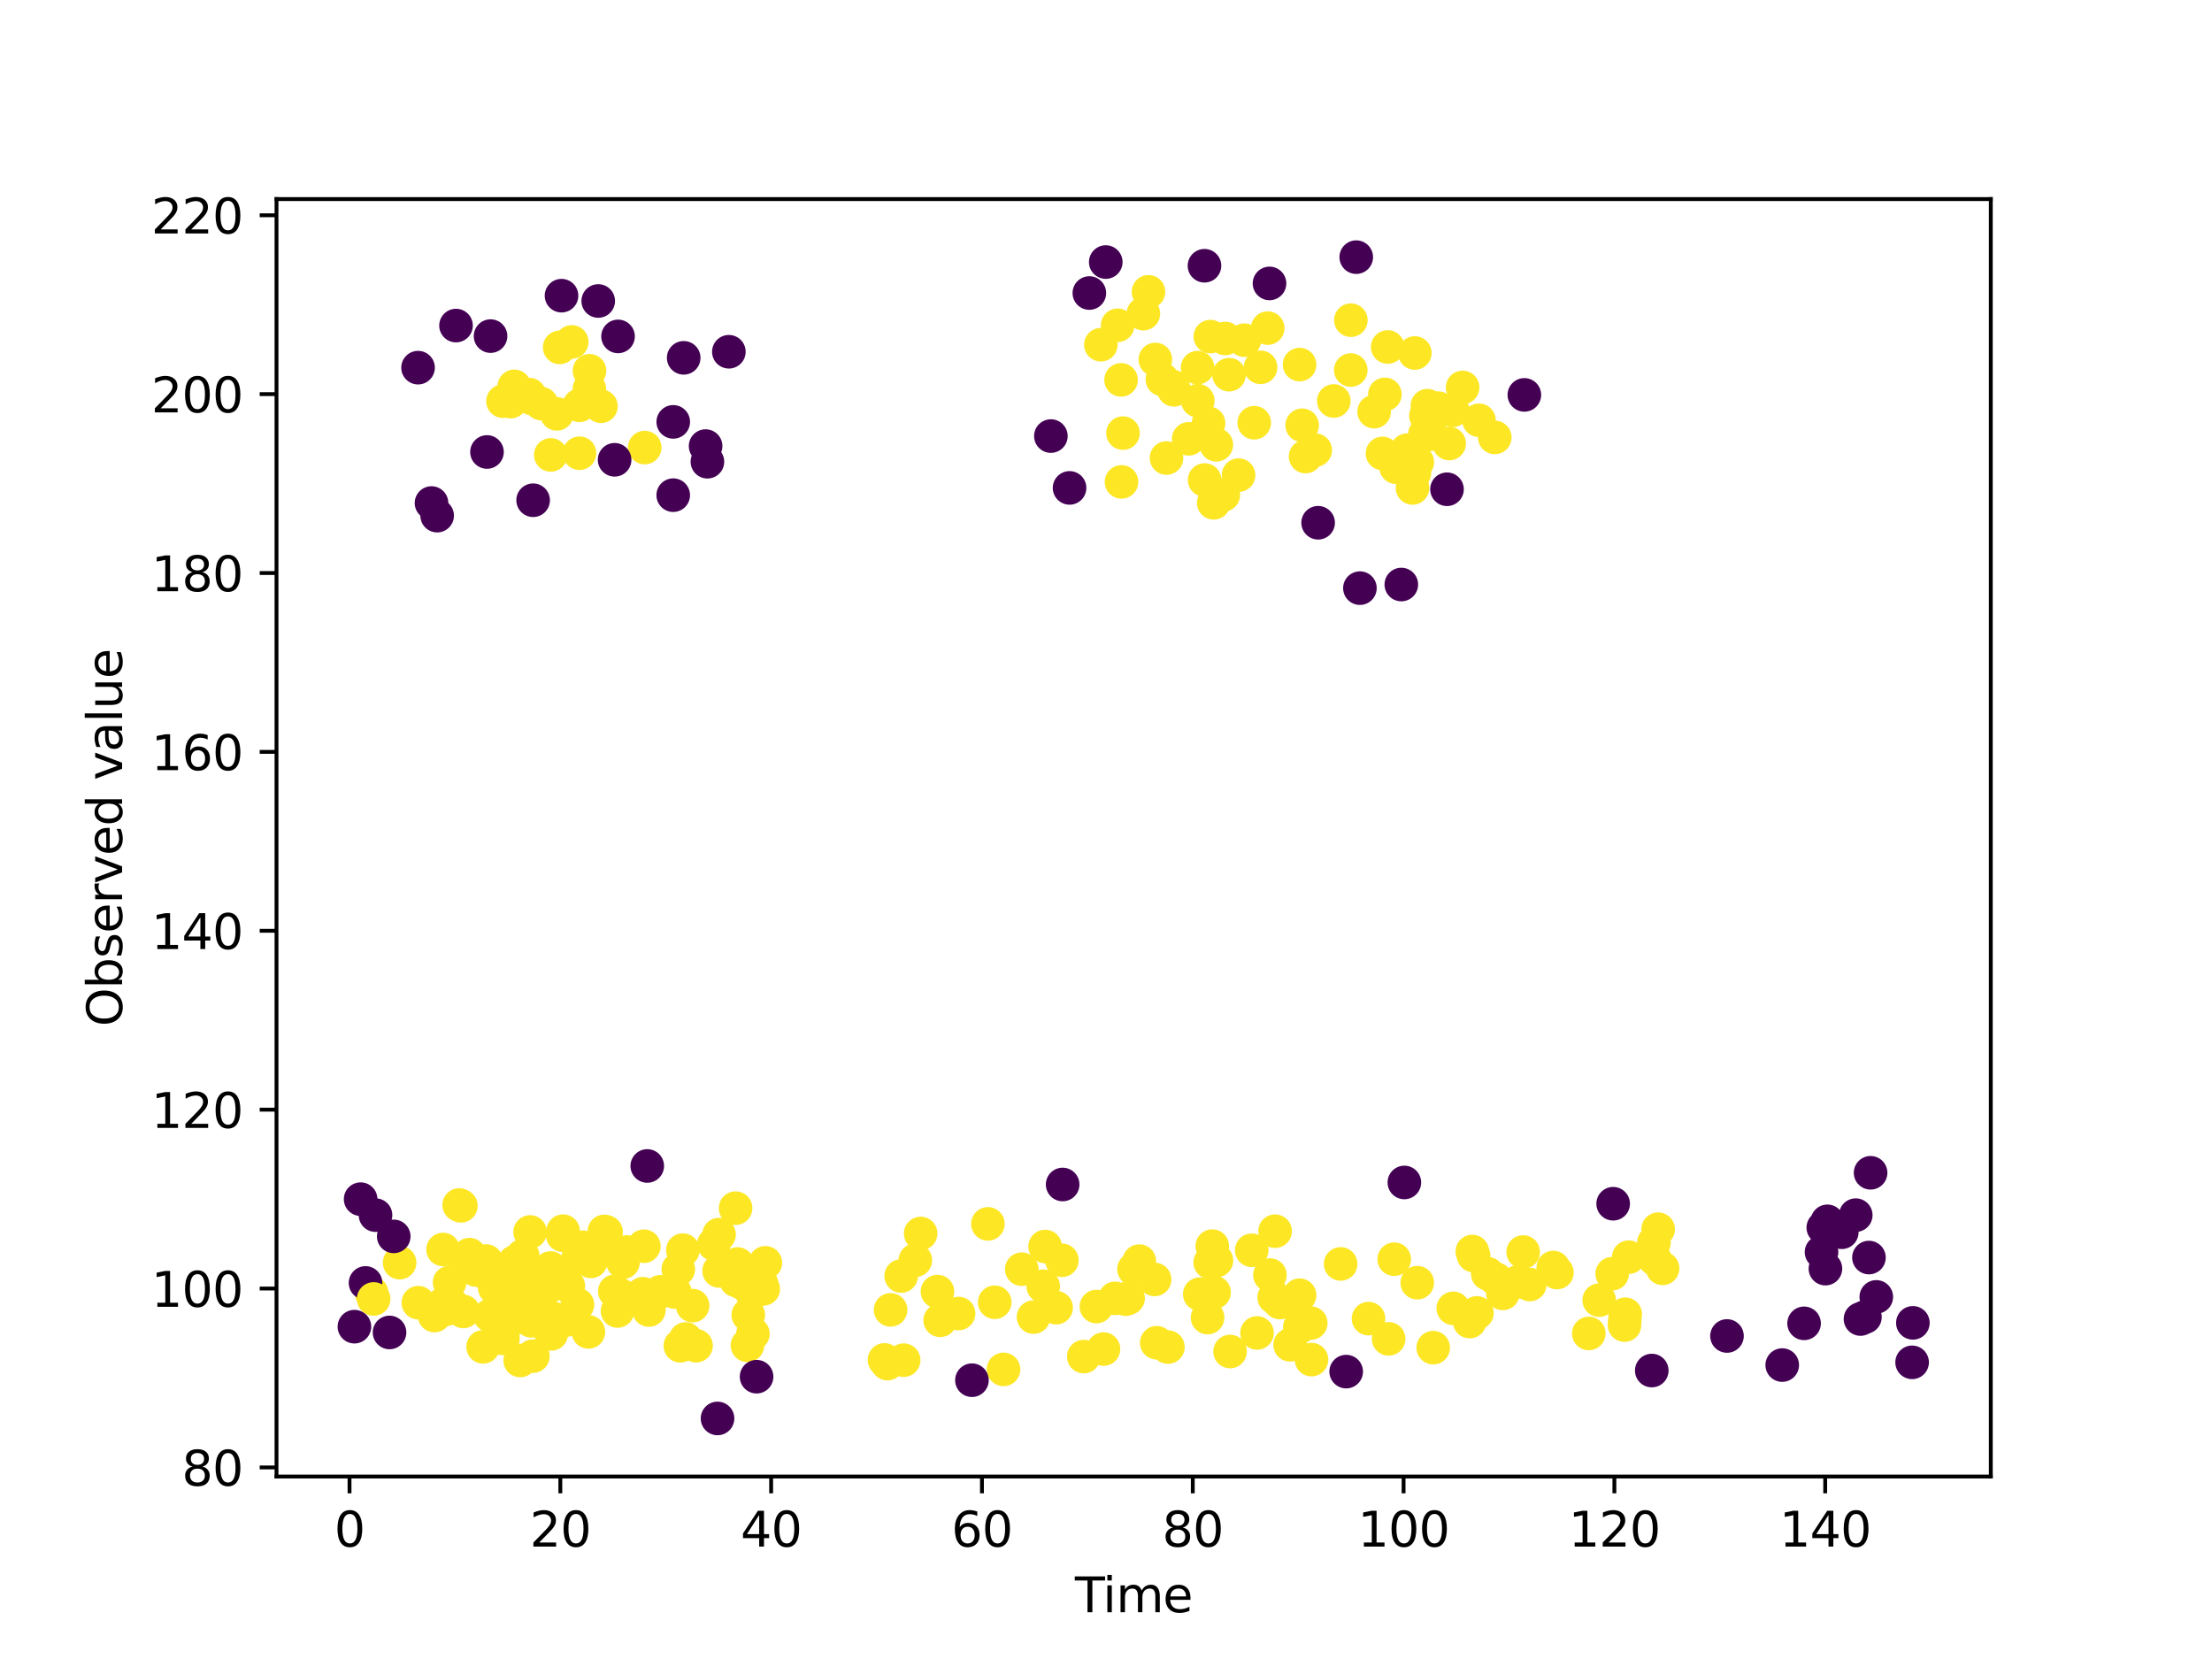 <?xml version="1.0" encoding="utf-8" standalone="no"?>
<!DOCTYPE svg PUBLIC "-//W3C//DTD SVG 1.1//EN"
  "http://www.w3.org/Graphics/SVG/1.1/DTD/svg11.dtd">
<svg xmlns:xlink="http://www.w3.org/1999/xlink" width="460.8pt" height="345.6pt" viewBox="0 0 460.8 345.6" xmlns="http://www.w3.org/2000/svg" version="1.1">
 <defs>
  <style type="text/css">*{stroke-linejoin: round; stroke-linecap: butt}</style>
 </defs>
 <g id="figure_1">
  <g id="patch_1">
   <path d="M 0 345.6 
L 460.8 345.6 
L 460.8 0 
L 0 0 
z
" style="fill: #ffffff"/>
  </g>
  <g id="axes_1">
   <g id="patch_2">
    <path d="M 57.6 307.584 
L 414.72 307.584 
L 414.72 41.472 
L 57.6 41.472 
z
" style="fill: #ffffff"/>
   </g>
   <g id="PathCollection_1">
    <defs>
     <path id="C0_0_6a904de298" d="M 0 3 
C 0.796 3 1.559 2.684 2.121 2.121 
C 2.684 1.559 3 0.796 3 -0 
C 3 -0.796 2.684 -1.559 2.121 -2.121 
C 1.559 -2.684 0.796 -3 0 -3 
C -0.796 -3 -1.559 -2.684 -2.121 -2.121 
C -2.684 -1.559 -3 -0.796 -3 0 
C -3 0.796 -2.684 1.559 -2.121 2.121 
C -1.559 2.684 -0.796 3 0 3 
z
"/>
    </defs>
    <g clip-path="url(#pd85a879e8d)">
     <use xlink:href="#C0_0_6a904de298" x="294.736" y="73.536" style="fill: #fde725; stroke: #fde725"/>
    </g>
    <g clip-path="url(#pd85a879e8d)">
     <use xlink:href="#C0_0_6a904de298" x="226.932" y="61.044" style="fill: #440154; stroke: #440154"/>
    </g>
    <g clip-path="url(#pd85a879e8d)">
     <use xlink:href="#C0_0_6a904de298" x="287.997" y="94.461" style="fill: #fde725; stroke: #fde725"/>
    </g>
    <g clip-path="url(#pd85a879e8d)">
     <use xlink:href="#C0_0_6a904de298" x="110.847" y="83.039" style="fill: #fde725; stroke: #fde725"/>
    </g>
    <g clip-path="url(#pd85a879e8d)">
     <use xlink:href="#C0_0_6a904de298" x="289.081" y="72.284" style="fill: #fde725; stroke: #fde725"/>
    </g>
    <g clip-path="url(#pd85a879e8d)">
     <use xlink:href="#C0_0_6a904de298" x="264.463" y="59.043" style="fill: #440154; stroke: #440154"/>
    </g>
    <g clip-path="url(#pd85a879e8d)">
     <use xlink:href="#C0_0_6a904de298" x="282.531" y="53.568" style="fill: #440154; stroke: #440154"/>
    </g>
    <g clip-path="url(#pd85a879e8d)">
     <use xlink:href="#C0_0_6a904de298" x="297.046" y="86.613" style="fill: #fde725; stroke: #fde725"/>
    </g>
    <g clip-path="url(#pd85a879e8d)">
     <use xlink:href="#C0_0_6a904de298" x="296.828" y="90.459" style="fill: #fde725; stroke: #fde725"/>
    </g>
    <g clip-path="url(#pd85a879e8d)">
     <use xlink:href="#C0_0_6a904de298" x="230.351" y="54.593" style="fill: #440154; stroke: #440154"/>
    </g>
    <g clip-path="url(#pd85a879e8d)">
     <use xlink:href="#C0_0_6a904de298" x="107.141" y="80.479" style="fill: #fde725; stroke: #fde725"/>
    </g>
    <g clip-path="url(#pd85a879e8d)">
     <use xlink:href="#C0_0_6a904de298" x="293.123" y="93.783" style="fill: #fde725; stroke: #fde725"/>
    </g>
    <g clip-path="url(#pd85a879e8d)">
     <use xlink:href="#C0_0_6a904de298" x="114.73" y="94.768" style="fill: #fde725; stroke: #fde725"/>
    </g>
    <g clip-path="url(#pd85a879e8d)">
     <use xlink:href="#C0_0_6a904de298" x="242.141" y="79.051" style="fill: #fde725; stroke: #fde725"/>
    </g>
    <g clip-path="url(#pd85a879e8d)">
     <use xlink:href="#C0_0_6a904de298" x="251.761" y="88.181" style="fill: #fde725; stroke: #fde725"/>
    </g>
    <g clip-path="url(#pd85a879e8d)">
     <use xlink:href="#C0_0_6a904de298" x="122.774" y="81.049" style="fill: #fde725; stroke: #fde725"/>
    </g>
    <g clip-path="url(#pd85a879e8d)">
     <use xlink:href="#C0_0_6a904de298" x="243.001" y="95.413" style="fill: #fde725; stroke: #fde725"/>
    </g>
    <g clip-path="url(#pd85a879e8d)">
     <use xlink:href="#C0_0_6a904de298" x="249.477" y="76.58" style="fill: #fde725; stroke: #fde725"/>
    </g>
    <g clip-path="url(#pd85a879e8d)">
     <use xlink:href="#C0_0_6a904de298" x="247.629" y="91.416" style="fill: #fde725; stroke: #fde725"/>
    </g>
    <g clip-path="url(#pd85a879e8d)">
     <use xlink:href="#C0_0_6a904de298" x="274.587" y="108.898" style="fill: #440154; stroke: #440154"/>
    </g>
    <g clip-path="url(#pd85a879e8d)">
     <use xlink:href="#C0_0_6a904de298" x="258.014" y="98.978" style="fill: #fde725; stroke: #fde725"/>
    </g>
    <g clip-path="url(#pd85a879e8d)">
     <use xlink:href="#C0_0_6a904de298" x="124.623" y="62.702" style="fill: #440154; stroke: #440154"/>
    </g>
    <g clip-path="url(#pd85a879e8d)">
     <use xlink:href="#C0_0_6a904de298" x="238.187" y="65.342" style="fill: #fde725; stroke: #fde725"/>
    </g>
    <g clip-path="url(#pd85a879e8d)">
     <use xlink:href="#C0_0_6a904de298" x="229.329" y="71.81" style="fill: #fde725; stroke: #fde725"/>
    </g>
    <g clip-path="url(#pd85a879e8d)">
     <use xlink:href="#C0_0_6a904de298" x="142.427" y="74.543" style="fill: #440154; stroke: #440154"/>
    </g>
    <g clip-path="url(#pd85a879e8d)">
     <use xlink:href="#C0_0_6a904de298" x="122.803" y="77.236" style="fill: #fde725; stroke: #fde725"/>
    </g>
    <g clip-path="url(#pd85a879e8d)">
     <use xlink:href="#C0_0_6a904de298" x="111.06" y="104.21" style="fill: #440154; stroke: #440154"/>
    </g>
    <g clip-path="url(#pd85a879e8d)">
     <use xlink:href="#C0_0_6a904de298" x="233.633" y="100.39" style="fill: #fde725; stroke: #fde725"/>
    </g>
    <g clip-path="url(#pd85a879e8d)">
     <use xlink:href="#C0_0_6a904de298" x="283.295" y="122.521" style="fill: #440154; stroke: #440154"/>
    </g>
    <g clip-path="url(#pd85a879e8d)">
     <use xlink:href="#C0_0_6a904de298" x="218.917" y="90.841" style="fill: #440154; stroke: #440154"/>
    </g>
    <g clip-path="url(#pd85a879e8d)">
     <use xlink:href="#C0_0_6a904de298" x="259.233" y="70.871" style="fill: #fde725; stroke: #fde725"/>
    </g>
    <g clip-path="url(#pd85a879e8d)">
     <use xlink:href="#C0_0_6a904de298" x="240.678" y="74.884" style="fill: #fde725; stroke: #fde725"/>
    </g>
    <g clip-path="url(#pd85a879e8d)">
     <use xlink:href="#C0_0_6a904de298" x="294.253" y="101.643" style="fill: #fde725; stroke: #fde725"/>
    </g>
    <g clip-path="url(#pd85a879e8d)">
     <use xlink:href="#C0_0_6a904de298" x="270.726" y="75.951" style="fill: #fde725; stroke: #fde725"/>
    </g>
    <g clip-path="url(#pd85a879e8d)">
     <use xlink:href="#C0_0_6a904de298" x="115.999" y="86.215" style="fill: #fde725; stroke: #fde725"/>
    </g>
    <g clip-path="url(#pd85a879e8d)">
     <use xlink:href="#C0_0_6a904de298" x="317.552" y="82.262" style="fill: #440154; stroke: #440154"/>
    </g>
    <g clip-path="url(#pd85a879e8d)">
     <use xlink:href="#C0_0_6a904de298" x="271.979" y="95.108" style="fill: #fde725; stroke: #fde725"/>
    </g>
    <g clip-path="url(#pd85a879e8d)">
     <use xlink:href="#C0_0_6a904de298" x="308.097" y="87.55" style="fill: #fde725; stroke: #fde725"/>
    </g>
    <g clip-path="url(#pd85a879e8d)">
     <use xlink:href="#C0_0_6a904de298" x="125.197" y="84.634" style="fill: #fde725; stroke: #fde725"/>
    </g>
    <g clip-path="url(#pd85a879e8d)">
     <use xlink:href="#C0_0_6a904de298" x="232.823" y="67.763" style="fill: #fde725; stroke: #fde725"/>
    </g>
    <g clip-path="url(#pd85a879e8d)">
     <use xlink:href="#C0_0_6a904de298" x="87.088" y="76.59" style="fill: #440154; stroke: #440154"/>
    </g>
    <g clip-path="url(#pd85a879e8d)">
     <use xlink:href="#C0_0_6a904de298" x="254.843" y="103.093" style="fill: #fde725; stroke: #fde725"/>
    </g>
    <g clip-path="url(#pd85a879e8d)">
     <use xlink:href="#C0_0_6a904de298" x="244.353" y="80.546" style="fill: #fde725; stroke: #fde725"/>
    </g>
    <g clip-path="url(#pd85a879e8d)">
     <use xlink:href="#C0_0_6a904de298" x="140.245" y="103.153" style="fill: #440154; stroke: #440154"/>
    </g>
    <g clip-path="url(#pd85a879e8d)">
     <use xlink:href="#C0_0_6a904de298" x="120.719" y="94.416" style="fill: #fde725; stroke: #fde725"/>
    </g>
    <g clip-path="url(#pd85a879e8d)">
     <use xlink:href="#C0_0_6a904de298" x="116.975" y="61.594" style="fill: #440154; stroke: #440154"/>
    </g>
    <g clip-path="url(#pd85a879e8d)">
     <use xlink:href="#C0_0_6a904de298" x="104.782" y="83.573" style="fill: #fde725; stroke: #fde725"/>
    </g>
    <g clip-path="url(#pd85a879e8d)">
     <use xlink:href="#C0_0_6a904de298" x="140.249" y="87.884" style="fill: #440154; stroke: #440154"/>
    </g>
    <g clip-path="url(#pd85a879e8d)">
     <use xlink:href="#C0_0_6a904de298" x="119.11" y="71.23" style="fill: #fde725; stroke: #fde725"/>
    </g>
    <g clip-path="url(#pd85a879e8d)">
     <use xlink:href="#C0_0_6a904de298" x="252.14" y="70.116" style="fill: #fde725; stroke: #fde725"/>
    </g>
    <g clip-path="url(#pd85a879e8d)">
     <use xlink:href="#C0_0_6a904de298" x="290.827" y="97.329" style="fill: #fde725; stroke: #fde725"/>
    </g>
    <g clip-path="url(#pd85a879e8d)">
     <use xlink:href="#C0_0_6a904de298" x="89.891" y="104.789" style="fill: #440154; stroke: #440154"/>
    </g>
    <g clip-path="url(#pd85a879e8d)">
     <use xlink:href="#C0_0_6a904de298" x="291.921" y="121.769" style="fill: #440154; stroke: #440154"/>
    </g>
    <g clip-path="url(#pd85a879e8d)">
     <use xlink:href="#C0_0_6a904de298" x="94.998" y="67.823" style="fill: #440154; stroke: #440154"/>
    </g>
    <g clip-path="url(#pd85a879e8d)">
     <use xlink:href="#C0_0_6a904de298" x="91.067" y="107.415" style="fill: #440154; stroke: #440154"/>
    </g>
    <g clip-path="url(#pd85a879e8d)">
     <use xlink:href="#C0_0_6a904de298" x="295.251" y="96.262" style="fill: #fde725; stroke: #fde725"/>
    </g>
    <g clip-path="url(#pd85a879e8d)">
     <use xlink:href="#C0_0_6a904de298" x="288.501" y="82.156" style="fill: #fde725; stroke: #fde725"/>
    </g>
    <g clip-path="url(#pd85a879e8d)">
     <use xlink:href="#C0_0_6a904de298" x="311.39" y="91.123" style="fill: #fde725; stroke: #fde725"/>
    </g>
    <g clip-path="url(#pd85a879e8d)">
     <use xlink:href="#C0_0_6a904de298" x="271.263" y="88.596" style="fill: #fde725; stroke: #fde725"/>
    </g>
    <g clip-path="url(#pd85a879e8d)">
     <use xlink:href="#C0_0_6a904de298" x="239.249" y="60.796" style="fill: #fde725; stroke: #fde725"/>
    </g>
    <g clip-path="url(#pd85a879e8d)">
     <use xlink:href="#C0_0_6a904de298" x="146.99" y="92.929" style="fill: #440154; stroke: #440154"/>
    </g>
    <g clip-path="url(#pd85a879e8d)">
     <use xlink:href="#C0_0_6a904de298" x="120.711" y="84.441" style="fill: #fde725; stroke: #fde725"/>
    </g>
    <g clip-path="url(#pd85a879e8d)">
     <use xlink:href="#C0_0_6a904de298" x="273.985" y="93.775" style="fill: #fde725; stroke: #fde725"/>
    </g>
    <g clip-path="url(#pd85a879e8d)">
     <use xlink:href="#C0_0_6a904de298" x="106.394" y="83.663" style="fill: #fde725; stroke: #fde725"/>
    </g>
    <g clip-path="url(#pd85a879e8d)">
     <use xlink:href="#C0_0_6a904de298" x="128.75" y="70.079" style="fill: #440154; stroke: #440154"/>
    </g>
    <g clip-path="url(#pd85a879e8d)">
     <use xlink:href="#C0_0_6a904de298" x="281.389" y="77.089" style="fill: #fde725; stroke: #fde725"/>
    </g>
    <g clip-path="url(#pd85a879e8d)">
     <use xlink:href="#C0_0_6a904de298" x="147.367" y="96.186" style="fill: #440154; stroke: #440154"/>
    </g>
    <g clip-path="url(#pd85a879e8d)">
     <use xlink:href="#C0_0_6a904de298" x="116.589" y="72.369" style="fill: #fde725; stroke: #fde725"/>
    </g>
    <g clip-path="url(#pd85a879e8d)">
     <use xlink:href="#C0_0_6a904de298" x="233.939" y="90.227" style="fill: #fde725; stroke: #fde725"/>
    </g>
    <g clip-path="url(#pd85a879e8d)">
     <use xlink:href="#C0_0_6a904de298" x="301.891" y="92.396" style="fill: #fde725; stroke: #fde725"/>
    </g>
    <g clip-path="url(#pd85a879e8d)">
     <use xlink:href="#C0_0_6a904de298" x="281.41" y="66.702" style="fill: #fde725; stroke: #fde725"/>
    </g>
    <g clip-path="url(#pd85a879e8d)">
     <use xlink:href="#C0_0_6a904de298" x="134.306" y="93.233" style="fill: #fde725; stroke: #fde725"/>
    </g>
    <g clip-path="url(#pd85a879e8d)">
     <use xlink:href="#C0_0_6a904de298" x="294.634" y="98.536" style="fill: #fde725; stroke: #fde725"/>
    </g>
    <g clip-path="url(#pd85a879e8d)">
     <use xlink:href="#C0_0_6a904de298" x="255.237" y="70.514" style="fill: #fde725; stroke: #fde725"/>
    </g>
    <g clip-path="url(#pd85a879e8d)">
     <use xlink:href="#C0_0_6a904de298" x="298.14" y="90.454" style="fill: #fde725; stroke: #fde725"/>
    </g>
    <g clip-path="url(#pd85a879e8d)">
     <use xlink:href="#C0_0_6a904de298" x="304.693" y="80.707" style="fill: #fde725; stroke: #fde725"/>
    </g>
    <g clip-path="url(#pd85a879e8d)">
     <use xlink:href="#C0_0_6a904de298" x="101.449" y="94.157" style="fill: #440154; stroke: #440154"/>
    </g>
    <g clip-path="url(#pd85a879e8d)">
     <use xlink:href="#C0_0_6a904de298" x="299.615" y="85.027" style="fill: #fde725; stroke: #fde725"/>
    </g>
    <g clip-path="url(#pd85a879e8d)">
     <use xlink:href="#C0_0_6a904de298" x="264.088" y="68.355" style="fill: #fde725; stroke: #fde725"/>
    </g>
    <g clip-path="url(#pd85a879e8d)">
     <use xlink:href="#C0_0_6a904de298" x="222.809" y="101.639" style="fill: #440154; stroke: #440154"/>
    </g>
    <g clip-path="url(#pd85a879e8d)">
     <use xlink:href="#C0_0_6a904de298" x="252.838" y="104.749" style="fill: #fde725; stroke: #fde725"/>
    </g>
    <g clip-path="url(#pd85a879e8d)">
     <use xlink:href="#C0_0_6a904de298" x="250.916" y="55.36" style="fill: #440154; stroke: #440154"/>
    </g>
    <g clip-path="url(#pd85a879e8d)">
     <use xlink:href="#C0_0_6a904de298" x="128.036" y="95.783" style="fill: #440154; stroke: #440154"/>
    </g>
    <g clip-path="url(#pd85a879e8d)">
     <use xlink:href="#C0_0_6a904de298" x="102.192" y="70.016" style="fill: #440154; stroke: #440154"/>
    </g>
    <g clip-path="url(#pd85a879e8d)">
     <use xlink:href="#C0_0_6a904de298" x="151.836" y="73.276" style="fill: #440154; stroke: #440154"/>
    </g>
    <g clip-path="url(#pd85a879e8d)">
     <use xlink:href="#C0_0_6a904de298" x="302.609" y="85.487" style="fill: #fde725; stroke: #fde725"/>
    </g>
    <g clip-path="url(#pd85a879e8d)">
     <use xlink:href="#C0_0_6a904de298" x="262.604" y="76.522" style="fill: #fde725; stroke: #fde725"/>
    </g>
    <g clip-path="url(#pd85a879e8d)">
     <use xlink:href="#C0_0_6a904de298" x="110.256" y="82.2" style="fill: #fde725; stroke: #fde725"/>
    </g>
    <g clip-path="url(#pd85a879e8d)">
     <use xlink:href="#C0_0_6a904de298" x="277.854" y="83.531" style="fill: #fde725; stroke: #fde725"/>
    </g>
    <g clip-path="url(#pd85a879e8d)">
     <use xlink:href="#C0_0_6a904de298" x="286.253" y="85.758" style="fill: #fde725; stroke: #fde725"/>
    </g>
    <g clip-path="url(#pd85a879e8d)">
     <use xlink:href="#C0_0_6a904de298" x="256.039" y="78.055" style="fill: #fde725; stroke: #fde725"/>
    </g>
    <g clip-path="url(#pd85a879e8d)">
     <use xlink:href="#C0_0_6a904de298" x="233.536" y="79.138" style="fill: #fde725; stroke: #fde725"/>
    </g>
    <g clip-path="url(#pd85a879e8d)">
     <use xlink:href="#C0_0_6a904de298" x="297.348" y="84.515" style="fill: #fde725; stroke: #fde725"/>
    </g>
    <g clip-path="url(#pd85a879e8d)">
     <use xlink:href="#C0_0_6a904de298" x="261.276" y="88.061" style="fill: #fde725; stroke: #fde725"/>
    </g>
    <g clip-path="url(#pd85a879e8d)">
     <use xlink:href="#C0_0_6a904de298" x="112.768" y="84.079" style="fill: #fde725; stroke: #fde725"/>
    </g>
    <g clip-path="url(#pd85a879e8d)">
     <use xlink:href="#C0_0_6a904de298" x="249.516" y="83.467" style="fill: #fde725; stroke: #fde725"/>
    </g>
    <g clip-path="url(#pd85a879e8d)">
     <use xlink:href="#C0_0_6a904de298" x="253.384" y="92.659" style="fill: #fde725; stroke: #fde725"/>
    </g>
    <g clip-path="url(#pd85a879e8d)">
     <use xlink:href="#C0_0_6a904de298" x="244.547" y="81.205" style="fill: #fde725; stroke: #fde725"/>
    </g>
    <g clip-path="url(#pd85a879e8d)">
     <use xlink:href="#C0_0_6a904de298" x="250.948" y="99.996" style="fill: #fde725; stroke: #fde725"/>
    </g>
    <g clip-path="url(#pd85a879e8d)">
     <use xlink:href="#C0_0_6a904de298" x="301.437" y="101.923" style="fill: #440154; stroke: #440154"/>
    </g>
    <g clip-path="url(#pd85a879e8d)">
     <use xlink:href="#C0_0_6a904de298" x="290.443" y="262.316" style="fill: #fde725; stroke: #fde725"/>
    </g>
    <g clip-path="url(#pd85a879e8d)">
     <use xlink:href="#C0_0_6a904de298" x="306.979" y="261.566" style="fill: #fde725; stroke: #fde725"/>
    </g>
    <g clip-path="url(#pd85a879e8d)">
     <use xlink:href="#C0_0_6a904de298" x="261.864" y="277.677" style="fill: #fde725; stroke: #fde725"/>
    </g>
    <g clip-path="url(#pd85a879e8d)">
     <use xlink:href="#C0_0_6a904de298" x="270.781" y="276.439" style="fill: #fde725; stroke: #fde725"/>
    </g>
    <g clip-path="url(#pd85a879e8d)">
     <use xlink:href="#C0_0_6a904de298" x="289.278" y="278.909" style="fill: #fde725; stroke: #fde725"/>
    </g>
    <g clip-path="url(#pd85a879e8d)">
     <use xlink:href="#C0_0_6a904de298" x="309.926" y="265.352" style="fill: #fde725; stroke: #fde725"/>
    </g>
    <g clip-path="url(#pd85a879e8d)">
     <use xlink:href="#C0_0_6a904de298" x="229.877" y="281.035" style="fill: #fde725; stroke: #fde725"/>
    </g>
    <g clip-path="url(#pd85a879e8d)">
     <use xlink:href="#C0_0_6a904de298" x="187.726" y="265.818" style="fill: #fde725; stroke: #fde725"/>
    </g>
    <g clip-path="url(#pd85a879e8d)">
     <use xlink:href="#C0_0_6a904de298" x="220.011" y="272.416" style="fill: #fde725; stroke: #fde725"/>
    </g>
    <g clip-path="url(#pd85a879e8d)">
     <use xlink:href="#C0_0_6a904de298" x="398.487" y="275.574" style="fill: #440154; stroke: #440154"/>
    </g>
    <g clip-path="url(#pd85a879e8d)">
     <use xlink:href="#C0_0_6a904de298" x="209.052" y="285.269" style="fill: #fde725; stroke: #fde725"/>
    </g>
    <g clip-path="url(#pd85a879e8d)">
     <use xlink:href="#C0_0_6a904de298" x="302.746" y="272.55" style="fill: #fde725; stroke: #fde725"/>
    </g>
    <g clip-path="url(#pd85a879e8d)">
     <use xlink:href="#C0_0_6a904de298" x="379.828" y="255.736" style="fill: #440154; stroke: #440154"/>
    </g>
    <g clip-path="url(#pd85a879e8d)">
     <use xlink:href="#C0_0_6a904de298" x="188.249" y="283.349" style="fill: #fde725; stroke: #fde725"/>
    </g>
    <g clip-path="url(#pd85a879e8d)">
     <use xlink:href="#C0_0_6a904de298" x="252.111" y="262.981" style="fill: #fde725; stroke: #fde725"/>
    </g>
    <g clip-path="url(#pd85a879e8d)">
     <use xlink:href="#C0_0_6a904de298" x="345.423" y="256.067" style="fill: #fde725; stroke: #fde725"/>
    </g>
    <g clip-path="url(#pd85a879e8d)">
     <use xlink:href="#C0_0_6a904de298" x="335.846" y="265.342" style="fill: #fde725; stroke: #fde725"/>
    </g>
    <g clip-path="url(#pd85a879e8d)">
     <use xlink:href="#C0_0_6a904de298" x="346.349" y="264.221" style="fill: #fde725; stroke: #fde725"/>
    </g>
    <g clip-path="url(#pd85a879e8d)">
     <use xlink:href="#C0_0_6a904de298" x="280.435" y="285.732" style="fill: #440154; stroke: #440154"/>
    </g>
    <g clip-path="url(#pd85a879e8d)">
     <use xlink:href="#C0_0_6a904de298" x="307.674" y="273.504" style="fill: #fde725; stroke: #fde725"/>
    </g>
    <g clip-path="url(#pd85a879e8d)">
     <use xlink:href="#C0_0_6a904de298" x="344.094" y="285.511" style="fill: #440154; stroke: #440154"/>
    </g>
    <g clip-path="url(#pd85a879e8d)">
     <use xlink:href="#C0_0_6a904de298" x="295.24" y="267.207" style="fill: #fde725; stroke: #fde725"/>
    </g>
    <g clip-path="url(#pd85a879e8d)">
     <use xlink:href="#C0_0_6a904de298" x="316.178" y="267.065" style="fill: #fde725; stroke: #fde725"/>
    </g>
    <g clip-path="url(#pd85a879e8d)">
     <use xlink:href="#C0_0_6a904de298" x="279.277" y="263.298" style="fill: #fde725; stroke: #fde725"/>
    </g>
    <g clip-path="url(#pd85a879e8d)">
     <use xlink:href="#C0_0_6a904de298" x="344.546" y="258.846" style="fill: #fde725; stroke: #fde725"/>
    </g>
    <g clip-path="url(#pd85a879e8d)">
     <use xlink:href="#C0_0_6a904de298" x="306.157" y="275.312" style="fill: #fde725; stroke: #fde725"/>
    </g>
    <g clip-path="url(#pd85a879e8d)">
     <use xlink:href="#C0_0_6a904de298" x="324.336" y="265.101" style="fill: #fde725; stroke: #fde725"/>
    </g>
    <g clip-path="url(#pd85a879e8d)">
     <use xlink:href="#C0_0_6a904de298" x="240.526" y="266.531" style="fill: #fde725; stroke: #fde725"/>
    </g>
    <g clip-path="url(#pd85a879e8d)">
     <use xlink:href="#C0_0_6a904de298" x="243.293" y="280.616" style="fill: #fde725; stroke: #fde725"/>
    </g>
    <g clip-path="url(#pd85a879e8d)">
     <use xlink:href="#C0_0_6a904de298" x="318.674" y="267.594" style="fill: #fde725; stroke: #fde725"/>
    </g>
    <g clip-path="url(#pd85a879e8d)">
     <use xlink:href="#C0_0_6a904de298" x="313.071" y="269.442" style="fill: #fde725; stroke: #fde725"/>
    </g>
    <g clip-path="url(#pd85a879e8d)">
     <use xlink:href="#C0_0_6a904de298" x="256.245" y="281.544" style="fill: #fde725; stroke: #fde725"/>
    </g>
    <g clip-path="url(#pd85a879e8d)">
     <use xlink:href="#C0_0_6a904de298" x="379.457" y="260.838" style="fill: #440154; stroke: #440154"/>
    </g>
    <g clip-path="url(#pd85a879e8d)">
     <use xlink:href="#C0_0_6a904de298" x="338.415" y="276.039" style="fill: #fde725; stroke: #fde725"/>
    </g>
    <g clip-path="url(#pd85a879e8d)">
     <use xlink:href="#C0_0_6a904de298" x="388.501" y="274.371" style="fill: #440154; stroke: #440154"/>
    </g>
    <g clip-path="url(#pd85a879e8d)">
     <use xlink:href="#C0_0_6a904de298" x="217.321" y="267.945" style="fill: #fde725; stroke: #fde725"/>
    </g>
    <g clip-path="url(#pd85a879e8d)">
     <use xlink:href="#C0_0_6a904de298" x="292.554" y="246.33" style="fill: #440154; stroke: #440154"/>
    </g>
    <g clip-path="url(#pd85a879e8d)">
     <use xlink:href="#C0_0_6a904de298" x="317.302" y="260.817" style="fill: #fde725; stroke: #fde725"/>
    </g>
    <g clip-path="url(#pd85a879e8d)">
     <use xlink:href="#C0_0_6a904de298" x="380.679" y="254.424" style="fill: #440154; stroke: #440154"/>
    </g>
    <g clip-path="url(#pd85a879e8d)">
     <use xlink:href="#C0_0_6a904de298" x="330.977" y="277.785" style="fill: #fde725; stroke: #fde725"/>
    </g>
    <g clip-path="url(#pd85a879e8d)">
     <use xlink:href="#C0_0_6a904de298" x="185.528" y="272.868" style="fill: #fde725; stroke: #fde725"/>
    </g>
    <g clip-path="url(#pd85a879e8d)">
     <use xlink:href="#C0_0_6a904de298" x="270.729" y="269.817" style="fill: #fde725; stroke: #fde725"/>
    </g>
    <g clip-path="url(#pd85a879e8d)">
     <use xlink:href="#C0_0_6a904de298" x="268.758" y="280.147" style="fill: #fde725; stroke: #fde725"/>
    </g>
    <g clip-path="url(#pd85a879e8d)">
     <use xlink:href="#C0_0_6a904de298" x="338.572" y="273.786" style="fill: #fde725; stroke: #fde725"/>
    </g>
    <g clip-path="url(#pd85a879e8d)">
     <use xlink:href="#C0_0_6a904de298" x="273.212" y="283.23" style="fill: #fde725; stroke: #fde725"/>
    </g>
    <g clip-path="url(#pd85a879e8d)">
     <use xlink:href="#C0_0_6a904de298" x="311.578" y="266.431" style="fill: #fde725; stroke: #fde725"/>
    </g>
    <g clip-path="url(#pd85a879e8d)">
     <use xlink:href="#C0_0_6a904de298" x="389.677" y="244.312" style="fill: #440154; stroke: #440154"/>
    </g>
    <g clip-path="url(#pd85a879e8d)">
     <use xlink:href="#C0_0_6a904de298" x="237.337" y="262.711" style="fill: #fde725; stroke: #fde725"/>
    </g>
    <g clip-path="url(#pd85a879e8d)">
     <use xlink:href="#C0_0_6a904de298" x="333.142" y="270.847" style="fill: #fde725; stroke: #fde725"/>
    </g>
    <g clip-path="url(#pd85a879e8d)">
     <use xlink:href="#C0_0_6a904de298" x="202.472" y="287.523" style="fill: #440154; stroke: #440154"/>
    </g>
    <g clip-path="url(#pd85a879e8d)">
     <use xlink:href="#C0_0_6a904de298" x="236.232" y="264.388" style="fill: #fde725; stroke: #fde725"/>
    </g>
    <g clip-path="url(#pd85a879e8d)">
     <use xlink:href="#C0_0_6a904de298" x="205.797" y="254.958" style="fill: #fde725; stroke: #fde725"/>
    </g>
    <g clip-path="url(#pd85a879e8d)">
     <use xlink:href="#C0_0_6a904de298" x="298.567" y="280.744" style="fill: #fde725; stroke: #fde725"/>
    </g>
    <g clip-path="url(#pd85a879e8d)">
     <use xlink:href="#C0_0_6a904de298" x="252.543" y="259.589" style="fill: #fde725; stroke: #fde725"/>
    </g>
    <g clip-path="url(#pd85a879e8d)">
     <use xlink:href="#C0_0_6a904de298" x="273.054" y="275.622" style="fill: #fde725; stroke: #fde725"/>
    </g>
    <g clip-path="url(#pd85a879e8d)">
     <use xlink:href="#C0_0_6a904de298" x="336.051" y="250.759" style="fill: #440154; stroke: #440154"/>
    </g>
    <g clip-path="url(#pd85a879e8d)">
     <use xlink:href="#C0_0_6a904de298" x="380.269" y="264.278" style="fill: #440154; stroke: #440154"/>
    </g>
    <g clip-path="url(#pd85a879e8d)">
     <use xlink:href="#C0_0_6a904de298" x="266.619" y="271.344" style="fill: #fde725; stroke: #fde725"/>
    </g>
    <g clip-path="url(#pd85a879e8d)">
     <use xlink:href="#C0_0_6a904de298" x="234.519" y="270.642" style="fill: #fde725; stroke: #fde725"/>
    </g>
    <g clip-path="url(#pd85a879e8d)">
     <use xlink:href="#C0_0_6a904de298" x="260.761" y="260.455" style="fill: #fde725; stroke: #fde725"/>
    </g>
    <g clip-path="url(#pd85a879e8d)">
     <use xlink:href="#C0_0_6a904de298" x="195.29" y="269.059" style="fill: #fde725; stroke: #fde725"/>
    </g>
    <g clip-path="url(#pd85a879e8d)">
     <use xlink:href="#C0_0_6a904de298" x="251.559" y="274.472" style="fill: #fde725; stroke: #fde725"/>
    </g>
    <g clip-path="url(#pd85a879e8d)">
     <use xlink:href="#C0_0_6a904de298" x="285.09" y="274.694" style="fill: #fde725; stroke: #fde725"/>
    </g>
    <g clip-path="url(#pd85a879e8d)">
     <use xlink:href="#C0_0_6a904de298" x="386.587" y="253.138" style="fill: #440154; stroke: #440154"/>
    </g>
    <g clip-path="url(#pd85a879e8d)">
     <use xlink:href="#C0_0_6a904de298" x="190.677" y="262.542" style="fill: #fde725; stroke: #fde725"/>
    </g>
    <g clip-path="url(#pd85a879e8d)">
     <use xlink:href="#C0_0_6a904de298" x="306.711" y="260.715" style="fill: #fde725; stroke: #fde725"/>
    </g>
    <g clip-path="url(#pd85a879e8d)">
     <use xlink:href="#C0_0_6a904de298" x="212.854" y="264.393" style="fill: #fde725; stroke: #fde725"/>
    </g>
    <g clip-path="url(#pd85a879e8d)">
     <use xlink:href="#C0_0_6a904de298" x="387.574" y="274.775" style="fill: #440154; stroke: #440154"/>
    </g>
    <g clip-path="url(#pd85a879e8d)">
     <use xlink:href="#C0_0_6a904de298" x="383.679" y="256.701" style="fill: #440154; stroke: #440154"/>
    </g>
    <g clip-path="url(#pd85a879e8d)">
     <use xlink:href="#C0_0_6a904de298" x="265.44" y="270.29" style="fill: #fde725; stroke: #fde725"/>
    </g>
    <g clip-path="url(#pd85a879e8d)">
     <use xlink:href="#C0_0_6a904de298" x="184.884" y="284.064" style="fill: #fde725; stroke: #fde725"/>
    </g>
    <g clip-path="url(#pd85a879e8d)">
     <use xlink:href="#C0_0_6a904de298" x="225.77" y="282.598" style="fill: #fde725; stroke: #fde725"/>
    </g>
    <g clip-path="url(#pd85a879e8d)">
     <use xlink:href="#C0_0_6a904de298" x="228.401" y="272.18" style="fill: #fde725; stroke: #fde725"/>
    </g>
    <g clip-path="url(#pd85a879e8d)">
     <use xlink:href="#C0_0_6a904de298" x="323.577" y="264.044" style="fill: #fde725; stroke: #fde725"/>
    </g>
    <g clip-path="url(#pd85a879e8d)">
     <use xlink:href="#C0_0_6a904de298" x="359.764" y="278.309" style="fill: #440154; stroke: #440154"/>
    </g>
    <g clip-path="url(#pd85a879e8d)">
     <use xlink:href="#C0_0_6a904de298" x="375.823" y="275.677" style="fill: #440154; stroke: #440154"/>
    </g>
    <g clip-path="url(#pd85a879e8d)">
     <use xlink:href="#C0_0_6a904de298" x="235.004" y="270.442" style="fill: #fde725; stroke: #fde725"/>
    </g>
    <g clip-path="url(#pd85a879e8d)">
     <use xlink:href="#C0_0_6a904de298" x="249.934" y="269.598" style="fill: #fde725; stroke: #fde725"/>
    </g>
    <g clip-path="url(#pd85a879e8d)">
     <use xlink:href="#C0_0_6a904de298" x="265.628" y="256.48" style="fill: #fde725; stroke: #fde725"/>
    </g>
    <g clip-path="url(#pd85a879e8d)">
     <use xlink:href="#C0_0_6a904de298" x="184.259" y="283.292" style="fill: #fde725; stroke: #fde725"/>
    </g>
    <g clip-path="url(#pd85a879e8d)">
     <use xlink:href="#C0_0_6a904de298" x="398.329" y="283.801" style="fill: #440154; stroke: #440154"/>
    </g>
    <g clip-path="url(#pd85a879e8d)">
     <use xlink:href="#C0_0_6a904de298" x="195.858" y="275.044" style="fill: #fde725; stroke: #fde725"/>
    </g>
    <g clip-path="url(#pd85a879e8d)">
     <use xlink:href="#C0_0_6a904de298" x="338.472" y="275.059" style="fill: #fde725; stroke: #fde725"/>
    </g>
    <g clip-path="url(#pd85a879e8d)">
     <use xlink:href="#C0_0_6a904de298" x="252.909" y="269.217" style="fill: #fde725; stroke: #fde725"/>
    </g>
    <g clip-path="url(#pd85a879e8d)">
     <use xlink:href="#C0_0_6a904de298" x="253.408" y="262.595" style="fill: #fde725; stroke: #fde725"/>
    </g>
    <g clip-path="url(#pd85a879e8d)">
     <use xlink:href="#C0_0_6a904de298" x="221.367" y="246.751" style="fill: #440154; stroke: #440154"/>
    </g>
    <g clip-path="url(#pd85a879e8d)">
     <use xlink:href="#C0_0_6a904de298" x="344.731" y="262.303" style="fill: #fde725; stroke: #fde725"/>
    </g>
    <g clip-path="url(#pd85a879e8d)">
     <use xlink:href="#C0_0_6a904de298" x="240.971" y="279.72" style="fill: #fde725; stroke: #fde725"/>
    </g>
    <g clip-path="url(#pd85a879e8d)">
     <use xlink:href="#C0_0_6a904de298" x="339.295" y="261.89" style="fill: #fde725; stroke: #fde725"/>
    </g>
    <g clip-path="url(#pd85a879e8d)">
     <use xlink:href="#C0_0_6a904de298" x="191.789" y="256.963" style="fill: #fde725; stroke: #fde725"/>
    </g>
    <g clip-path="url(#pd85a879e8d)">
     <use xlink:href="#C0_0_6a904de298" x="199.689" y="273.631" style="fill: #fde725; stroke: #fde725"/>
    </g>
    <g clip-path="url(#pd85a879e8d)">
     <use xlink:href="#C0_0_6a904de298" x="232.292" y="270.469" style="fill: #fde725; stroke: #fde725"/>
    </g>
    <g clip-path="url(#pd85a879e8d)">
     <use xlink:href="#C0_0_6a904de298" x="221.214" y="262.539" style="fill: #fde725; stroke: #fde725"/>
    </g>
    <g clip-path="url(#pd85a879e8d)">
     <use xlink:href="#C0_0_6a904de298" x="390.865" y="270.17" style="fill: #440154; stroke: #440154"/>
    </g>
    <g clip-path="url(#pd85a879e8d)">
     <use xlink:href="#C0_0_6a904de298" x="264.552" y="265.617" style="fill: #fde725; stroke: #fde725"/>
    </g>
    <g clip-path="url(#pd85a879e8d)">
     <use xlink:href="#C0_0_6a904de298" x="389.337" y="261.971" style="fill: #440154; stroke: #440154"/>
    </g>
    <g clip-path="url(#pd85a879e8d)">
     <use xlink:href="#C0_0_6a904de298" x="207.217" y="271.282" style="fill: #fde725; stroke: #fde725"/>
    </g>
    <g clip-path="url(#pd85a879e8d)">
     <use xlink:href="#C0_0_6a904de298" x="215.305" y="274.371" style="fill: #fde725; stroke: #fde725"/>
    </g>
    <g clip-path="url(#pd85a879e8d)">
     <use xlink:href="#C0_0_6a904de298" x="217.72" y="259.67" style="fill: #fde725; stroke: #fde725"/>
    </g>
    <g clip-path="url(#pd85a879e8d)">
     <use xlink:href="#C0_0_6a904de298" x="371.272" y="284.368" style="fill: #440154; stroke: #440154"/>
    </g>
    <g clip-path="url(#pd85a879e8d)">
     <use xlink:href="#C0_0_6a904de298" x="121.441" y="259.819" style="fill: #fde725; stroke: #fde725"/>
    </g>
    <g clip-path="url(#pd85a879e8d)">
     <use xlink:href="#C0_0_6a904de298" x="77.41" y="269.311" style="fill: #fde725; stroke: #fde725"/>
    </g>
    <g clip-path="url(#pd85a879e8d)">
     <use xlink:href="#C0_0_6a904de298" x="106.4" y="270.307" style="fill: #fde725; stroke: #fde725"/>
    </g>
    <g clip-path="url(#pd85a879e8d)">
     <use xlink:href="#C0_0_6a904de298" x="134.837" y="242.892" style="fill: #440154; stroke: #440154"/>
    </g>
    <g clip-path="url(#pd85a879e8d)">
     <use xlink:href="#C0_0_6a904de298" x="153.37" y="266.751" style="fill: #fde725; stroke: #fde725"/>
    </g>
    <g clip-path="url(#pd85a879e8d)">
     <use xlink:href="#C0_0_6a904de298" x="159.002" y="268.501" style="fill: #fde725; stroke: #fde725"/>
    </g>
    <g clip-path="url(#pd85a879e8d)">
     <use xlink:href="#C0_0_6a904de298" x="149.793" y="257.183" style="fill: #fde725; stroke: #fde725"/>
    </g>
    <g clip-path="url(#pd85a879e8d)">
     <use xlink:href="#C0_0_6a904de298" x="126.009" y="260.506" style="fill: #fde725; stroke: #fde725"/>
    </g>
    <g clip-path="url(#pd85a879e8d)">
     <use xlink:href="#C0_0_6a904de298" x="103.199" y="267.317" style="fill: #fde725; stroke: #fde725"/>
    </g>
    <g clip-path="url(#pd85a879e8d)">
     <use xlink:href="#C0_0_6a904de298" x="120.507" y="261.71" style="fill: #fde725; stroke: #fde725"/>
    </g>
    <g clip-path="url(#pd85a879e8d)">
     <use xlink:href="#C0_0_6a904de298" x="103.061" y="268.275" style="fill: #fde725; stroke: #fde725"/>
    </g>
    <g clip-path="url(#pd85a879e8d)">
     <use xlink:href="#C0_0_6a904de298" x="115.224" y="274.629" style="fill: #fde725; stroke: #fde725"/>
    </g>
    <g clip-path="url(#pd85a879e8d)">
     <use xlink:href="#C0_0_6a904de298" x="137.57" y="269.112" style="fill: #fde725; stroke: #fde725"/>
    </g>
    <g clip-path="url(#pd85a879e8d)">
     <use xlink:href="#C0_0_6a904de298" x="118.141" y="274.963" style="fill: #fde725; stroke: #fde725"/>
    </g>
    <g clip-path="url(#pd85a879e8d)">
     <use xlink:href="#C0_0_6a904de298" x="104.996" y="267.816" style="fill: #fde725; stroke: #fde725"/>
    </g>
    <g clip-path="url(#pd85a879e8d)">
     <use xlink:href="#C0_0_6a904de298" x="106.379" y="273.945" style="fill: #fde725; stroke: #fde725"/>
    </g>
    <g clip-path="url(#pd85a879e8d)">
     <use xlink:href="#C0_0_6a904de298" x="96.917" y="263.905" style="fill: #fde725; stroke: #fde725"/>
    </g>
    <g clip-path="url(#pd85a879e8d)">
     <use xlink:href="#C0_0_6a904de298" x="149.801" y="264.763" style="fill: #fde725; stroke: #fde725"/>
    </g>
    <g clip-path="url(#pd85a879e8d)">
     <use xlink:href="#C0_0_6a904de298" x="155.71" y="280.262" style="fill: #fde725; stroke: #fde725"/>
    </g>
    <g clip-path="url(#pd85a879e8d)">
     <use xlink:href="#C0_0_6a904de298" x="108.89" y="270.37" style="fill: #fde725; stroke: #fde725"/>
    </g>
    <g clip-path="url(#pd85a879e8d)">
     <use xlink:href="#C0_0_6a904de298" x="114.842" y="277.871" style="fill: #fde725; stroke: #fde725"/>
    </g>
    <g clip-path="url(#pd85a879e8d)">
     <use xlink:href="#C0_0_6a904de298" x="158.676" y="267.535" style="fill: #fde725; stroke: #fde725"/>
    </g>
    <g clip-path="url(#pd85a879e8d)">
     <use xlink:href="#C0_0_6a904de298" x="111.017" y="282.506" style="fill: #fde725; stroke: #fde725"/>
    </g>
    <g clip-path="url(#pd85a879e8d)">
     <use xlink:href="#C0_0_6a904de298" x="114.698" y="264.142" style="fill: #fde725; stroke: #fde725"/>
    </g>
    <g clip-path="url(#pd85a879e8d)">
     <use xlink:href="#C0_0_6a904de298" x="108.369" y="283.414" style="fill: #fde725; stroke: #fde725"/>
    </g>
    <g clip-path="url(#pd85a879e8d)">
     <use xlink:href="#C0_0_6a904de298" x="125.898" y="256.519" style="fill: #fde725; stroke: #fde725"/>
    </g>
    <g clip-path="url(#pd85a879e8d)">
     <use xlink:href="#C0_0_6a904de298" x="149.475" y="295.488" style="fill: #440154; stroke: #440154"/>
    </g>
    <g clip-path="url(#pd85a879e8d)">
     <use xlink:href="#C0_0_6a904de298" x="141.725" y="280.355" style="fill: #fde725; stroke: #fde725"/>
    </g>
    <g clip-path="url(#pd85a879e8d)">
     <use xlink:href="#C0_0_6a904de298" x="134.46" y="269.844" style="fill: #fde725; stroke: #fde725"/>
    </g>
    <g clip-path="url(#pd85a879e8d)">
     <use xlink:href="#C0_0_6a904de298" x="83.246" y="263.035" style="fill: #fde725; stroke: #fde725"/>
    </g>
    <g clip-path="url(#pd85a879e8d)">
     <use xlink:href="#C0_0_6a904de298" x="156.684" y="269.417" style="fill: #fde725; stroke: #fde725"/>
    </g>
    <g clip-path="url(#pd85a879e8d)">
     <use xlink:href="#C0_0_6a904de298" x="106.171" y="273.862" style="fill: #fde725; stroke: #fde725"/>
    </g>
    <g clip-path="url(#pd85a879e8d)">
     <use xlink:href="#C0_0_6a904de298" x="97.791" y="261.362" style="fill: #fde725; stroke: #fde725"/>
    </g>
    <g clip-path="url(#pd85a879e8d)">
     <use xlink:href="#C0_0_6a904de298" x="123.085" y="262.781" style="fill: #fde725; stroke: #fde725"/>
    </g>
    <g clip-path="url(#pd85a879e8d)">
     <use xlink:href="#C0_0_6a904de298" x="94.192" y="271.818" style="fill: #fde725; stroke: #fde725"/>
    </g>
    <g clip-path="url(#pd85a879e8d)">
     <use xlink:href="#C0_0_6a904de298" x="76.147" y="267.26" style="fill: #440154; stroke: #440154"/>
    </g>
    <g clip-path="url(#pd85a879e8d)">
     <use xlink:href="#C0_0_6a904de298" x="142.842" y="278.93" style="fill: #fde725; stroke: #fde725"/>
    </g>
    <g clip-path="url(#pd85a879e8d)">
     <use xlink:href="#C0_0_6a904de298" x="75.127" y="249.81" style="fill: #440154; stroke: #440154"/>
    </g>
    <g clip-path="url(#pd85a879e8d)">
     <use xlink:href="#C0_0_6a904de298" x="90.52" y="274.052" style="fill: #fde725; stroke: #fde725"/>
    </g>
    <g clip-path="url(#pd85a879e8d)">
     <use xlink:href="#C0_0_6a904de298" x="108.448" y="263.769" style="fill: #fde725; stroke: #fde725"/>
    </g>
    <g clip-path="url(#pd85a879e8d)">
     <use xlink:href="#C0_0_6a904de298" x="140.563" y="269.156" style="fill: #fde725; stroke: #fde725"/>
    </g>
    <g clip-path="url(#pd85a879e8d)">
     <use xlink:href="#C0_0_6a904de298" x="144.996" y="280.334" style="fill: #fde725; stroke: #fde725"/>
    </g>
    <g clip-path="url(#pd85a879e8d)">
     <use xlink:href="#C0_0_6a904de298" x="130.548" y="260.809" style="fill: #fde725; stroke: #fde725"/>
    </g>
    <g clip-path="url(#pd85a879e8d)">
     <use xlink:href="#C0_0_6a904de298" x="106.224" y="275.166" style="fill: #fde725; stroke: #fde725"/>
    </g>
    <g clip-path="url(#pd85a879e8d)">
     <use xlink:href="#C0_0_6a904de298" x="157.609" y="286.79" style="fill: #440154; stroke: #440154"/>
    </g>
    <g clip-path="url(#pd85a879e8d)">
     <use xlink:href="#C0_0_6a904de298" x="141.303" y="264.41" style="fill: #fde725; stroke: #fde725"/>
    </g>
    <g clip-path="url(#pd85a879e8d)">
     <use xlink:href="#C0_0_6a904de298" x="129.79" y="262.943" style="fill: #fde725; stroke: #fde725"/>
    </g>
    <g clip-path="url(#pd85a879e8d)">
     <use xlink:href="#C0_0_6a904de298" x="102.076" y="274.043" style="fill: #fde725; stroke: #fde725"/>
    </g>
    <g clip-path="url(#pd85a879e8d)">
     <use xlink:href="#C0_0_6a904de298" x="107.208" y="262.883" style="fill: #fde725; stroke: #fde725"/>
    </g>
    <g clip-path="url(#pd85a879e8d)">
     <use xlink:href="#C0_0_6a904de298" x="131.416" y="270.464" style="fill: #fde725; stroke: #fde725"/>
    </g>
    <g clip-path="url(#pd85a879e8d)">
     <use xlink:href="#C0_0_6a904de298" x="154.581" y="267.296" style="fill: #fde725; stroke: #fde725"/>
    </g>
    <g clip-path="url(#pd85a879e8d)">
     <use xlink:href="#C0_0_6a904de298" x="78.228" y="253.135" style="fill: #440154; stroke: #440154"/>
    </g>
    <g clip-path="url(#pd85a879e8d)">
     <use xlink:href="#C0_0_6a904de298" x="104.782" y="278.826" style="fill: #fde725; stroke: #fde725"/>
    </g>
    <g clip-path="url(#pd85a879e8d)">
     <use xlink:href="#C0_0_6a904de298" x="128.637" y="273.102" style="fill: #fde725; stroke: #fde725"/>
    </g>
    <g clip-path="url(#pd85a879e8d)">
     <use xlink:href="#C0_0_6a904de298" x="144.285" y="271.988" style="fill: #fde725; stroke: #fde725"/>
    </g>
    <g clip-path="url(#pd85a879e8d)">
     <use xlink:href="#C0_0_6a904de298" x="128.075" y="268.995" style="fill: #fde725; stroke: #fde725"/>
    </g>
    <g clip-path="url(#pd85a879e8d)">
     <use xlink:href="#C0_0_6a904de298" x="148.72" y="259.166" style="fill: #fde725; stroke: #fde725"/>
    </g>
    <g clip-path="url(#pd85a879e8d)">
     <use xlink:href="#C0_0_6a904de298" x="104.52" y="276.501" style="fill: #fde725; stroke: #fde725"/>
    </g>
    <g clip-path="url(#pd85a879e8d)">
     <use xlink:href="#C0_0_6a904de298" x="77.84" y="270.595" style="fill: #fde725; stroke: #fde725"/>
    </g>
    <g clip-path="url(#pd85a879e8d)">
     <use xlink:href="#C0_0_6a904de298" x="158.184" y="264.678" style="fill: #fde725; stroke: #fde725"/>
    </g>
    <g clip-path="url(#pd85a879e8d)">
     <use xlink:href="#C0_0_6a904de298" x="82.023" y="257.561" style="fill: #440154; stroke: #440154"/>
    </g>
    <g clip-path="url(#pd85a879e8d)">
     <use xlink:href="#C0_0_6a904de298" x="134.128" y="259.607" style="fill: #fde725; stroke: #fde725"/>
    </g>
    <g clip-path="url(#pd85a879e8d)">
     <use xlink:href="#C0_0_6a904de298" x="96.519" y="273.197" style="fill: #fde725; stroke: #fde725"/>
    </g>
    <g clip-path="url(#pd85a879e8d)">
     <use xlink:href="#C0_0_6a904de298" x="92.383" y="271.601" style="fill: #fde725; stroke: #fde725"/>
    </g>
    <g clip-path="url(#pd85a879e8d)">
     <use xlink:href="#C0_0_6a904de298" x="118.4" y="267.913" style="fill: #fde725; stroke: #fde725"/>
    </g>
    <g clip-path="url(#pd85a879e8d)">
     <use xlink:href="#C0_0_6a904de298" x="81.147" y="277.576" style="fill: #440154; stroke: #440154"/>
    </g>
    <g clip-path="url(#pd85a879e8d)">
     <use xlink:href="#C0_0_6a904de298" x="92.298" y="260.294" style="fill: #fde725; stroke: #fde725"/>
    </g>
    <g clip-path="url(#pd85a879e8d)">
     <use xlink:href="#C0_0_6a904de298" x="100.639" y="280.573" style="fill: #fde725; stroke: #fde725"/>
    </g>
    <g clip-path="url(#pd85a879e8d)">
     <use xlink:href="#C0_0_6a904de298" x="110.429" y="256.643" style="fill: #fde725; stroke: #fde725"/>
    </g>
    <g clip-path="url(#pd85a879e8d)">
     <use xlink:href="#C0_0_6a904de298" x="118.092" y="267.801" style="fill: #fde725; stroke: #fde725"/>
    </g>
    <g clip-path="url(#pd85a879e8d)">
     <use xlink:href="#C0_0_6a904de298" x="95.653" y="251.023" style="fill: #fde725; stroke: #fde725"/>
    </g>
    <g clip-path="url(#pd85a879e8d)">
     <use xlink:href="#C0_0_6a904de298" x="107.757" y="272.353" style="fill: #fde725; stroke: #fde725"/>
    </g>
    <g clip-path="url(#pd85a879e8d)">
     <use xlink:href="#C0_0_6a904de298" x="93.655" y="267.162" style="fill: #fde725; stroke: #fde725"/>
    </g>
    <g clip-path="url(#pd85a879e8d)">
     <use xlink:href="#C0_0_6a904de298" x="120.293" y="271.781" style="fill: #fde725; stroke: #fde725"/>
    </g>
    <g clip-path="url(#pd85a879e8d)">
     <use xlink:href="#C0_0_6a904de298" x="102.435" y="266.365" style="fill: #fde725; stroke: #fde725"/>
    </g>
    <g clip-path="url(#pd85a879e8d)">
     <use xlink:href="#C0_0_6a904de298" x="153.64" y="263.319" style="fill: #fde725; stroke: #fde725"/>
    </g>
    <g clip-path="url(#pd85a879e8d)">
     <use xlink:href="#C0_0_6a904de298" x="117.842" y="267.161" style="fill: #fde725; stroke: #fde725"/>
    </g>
    <g clip-path="url(#pd85a879e8d)">
     <use xlink:href="#C0_0_6a904de298" x="128.968" y="269.611" style="fill: #fde725; stroke: #fde725"/>
    </g>
    <g clip-path="url(#pd85a879e8d)">
     <use xlink:href="#C0_0_6a904de298" x="101.271" y="262.69" style="fill: #fde725; stroke: #fde725"/>
    </g>
    <g clip-path="url(#pd85a879e8d)">
     <use xlink:href="#C0_0_6a904de298" x="96.014" y="251.197" style="fill: #fde725; stroke: #fde725"/>
    </g>
    <g clip-path="url(#pd85a879e8d)">
     <use xlink:href="#C0_0_6a904de298" x="122.577" y="277.462" style="fill: #fde725; stroke: #fde725"/>
    </g>
    <g clip-path="url(#pd85a879e8d)">
     <use xlink:href="#C0_0_6a904de298" x="153.238" y="251.681" style="fill: #fde725; stroke: #fde725"/>
    </g>
    <g clip-path="url(#pd85a879e8d)">
     <use xlink:href="#C0_0_6a904de298" x="133.925" y="269.509" style="fill: #fde725; stroke: #fde725"/>
    </g>
    <g clip-path="url(#pd85a879e8d)">
     <use xlink:href="#C0_0_6a904de298" x="92.882" y="272.778" style="fill: #fde725; stroke: #fde725"/>
    </g>
    <g clip-path="url(#pd85a879e8d)">
     <use xlink:href="#C0_0_6a904de298" x="73.833" y="276.37" style="fill: #440154; stroke: #440154"/>
    </g>
    <g clip-path="url(#pd85a879e8d)">
     <use xlink:href="#C0_0_6a904de298" x="112.62" y="274.452" style="fill: #fde725; stroke: #fde725"/>
    </g>
    <g clip-path="url(#pd85a879e8d)">
     <use xlink:href="#C0_0_6a904de298" x="156.85" y="277.866" style="fill: #fde725; stroke: #fde725"/>
    </g>
    <g clip-path="url(#pd85a879e8d)">
     <use xlink:href="#C0_0_6a904de298" x="108.884" y="261.597" style="fill: #fde725; stroke: #fde725"/>
    </g>
    <g clip-path="url(#pd85a879e8d)">
     <use xlink:href="#C0_0_6a904de298" x="87.148" y="271.375" style="fill: #fde725; stroke: #fde725"/>
    </g>
    <g clip-path="url(#pd85a879e8d)">
     <use xlink:href="#C0_0_6a904de298" x="159.441" y="263.063" style="fill: #fde725; stroke: #fde725"/>
    </g>
    <g clip-path="url(#pd85a879e8d)">
     <use xlink:href="#C0_0_6a904de298" x="155.88" y="273.929" style="fill: #fde725; stroke: #fde725"/>
    </g>
    <g clip-path="url(#pd85a879e8d)">
     <use xlink:href="#C0_0_6a904de298" x="135.172" y="272.9" style="fill: #fde725; stroke: #fde725"/>
    </g>
    <g clip-path="url(#pd85a879e8d)">
     <use xlink:href="#C0_0_6a904de298" x="126.256" y="256.645" style="fill: #fde725; stroke: #fde725"/>
    </g>
    <g clip-path="url(#pd85a879e8d)">
     <use xlink:href="#C0_0_6a904de298" x="99.172" y="264.578" style="fill: #fde725; stroke: #fde725"/>
    </g>
    <g clip-path="url(#pd85a879e8d)">
     <use xlink:href="#C0_0_6a904de298" x="113.392" y="268.835" style="fill: #fde725; stroke: #fde725"/>
    </g>
    <g clip-path="url(#pd85a879e8d)">
     <use xlink:href="#C0_0_6a904de298" x="142.252" y="260.421" style="fill: #fde725; stroke: #fde725"/>
    </g>
    <g clip-path="url(#pd85a879e8d)">
     <use xlink:href="#C0_0_6a904de298" x="113.152" y="266.488" style="fill: #fde725; stroke: #fde725"/>
    </g>
    <g clip-path="url(#pd85a879e8d)">
     <use xlink:href="#C0_0_6a904de298" x="117.229" y="257.316" style="fill: #fde725; stroke: #fde725"/>
    </g>
    <g clip-path="url(#pd85a879e8d)">
     <use xlink:href="#C0_0_6a904de298" x="110.673" y="275.156" style="fill: #fde725; stroke: #fde725"/>
    </g>
    <g clip-path="url(#pd85a879e8d)">
     <use xlink:href="#C0_0_6a904de298" x="117.305" y="256.475" style="fill: #fde725; stroke: #fde725"/>
    </g>
   </g>
   <g id="matplotlib.axis_1">
    <g id="xtick_1">
     <g id="line2d_1">
      <defs>
       <path id="m2fc4bf87dd" d="M 0 0 
L 0 3.5 
" style="stroke: #000000; stroke-width: 0.8"/>
      </defs>
      <g>
       <use xlink:href="#m2fc4bf87dd" x="72.812" y="307.584" style="stroke: #000000; stroke-width: 0.8"/>
      </g>
     </g>
     <g id="text_1">
      <!-- 0 -->
      <g transform="translate(69.63 322.182) scale(0.1 -0.1)">
       <defs>
        <path id="DejaVuSans-30" d="M 2034 4250 
Q 1547 4250 1301 3770 
Q 1056 3291 1056 2328 
Q 1056 1369 1301 889 
Q 1547 409 2034 409 
Q 2525 409 2770 889 
Q 3016 1369 3016 2328 
Q 3016 3291 2770 3770 
Q 2525 4250 2034 4250 
z
M 2034 4750 
Q 2819 4750 3233 4129 
Q 3647 3509 3647 2328 
Q 3647 1150 3233 529 
Q 2819 -91 2034 -91 
Q 1250 -91 836 529 
Q 422 1150 422 2328 
Q 422 3509 836 4129 
Q 1250 4750 2034 4750 
z
" transform="scale(0.016)"/>
       </defs>
       <use xlink:href="#DejaVuSans-30"/>
      </g>
     </g>
    </g>
    <g id="xtick_2">
     <g id="line2d_2">
      <g>
       <use xlink:href="#m2fc4bf87dd" x="116.727" y="307.584" style="stroke: #000000; stroke-width: 0.8"/>
      </g>
     </g>
     <g id="text_2">
      <!-- 20 -->
      <g transform="translate(110.365 322.182) scale(0.1 -0.1)">
       <defs>
        <path id="DejaVuSans-32" d="M 1228 531 
L 3431 531 
L 3431 0 
L 469 0 
L 469 531 
Q 828 903 1448 1529 
Q 2069 2156 2228 2338 
Q 2531 2678 2651 2914 
Q 2772 3150 2772 3378 
Q 2772 3750 2511 3984 
Q 2250 4219 1831 4219 
Q 1534 4219 1204 4116 
Q 875 4013 500 3803 
L 500 4441 
Q 881 4594 1212 4672 
Q 1544 4750 1819 4750 
Q 2544 4750 2975 4387 
Q 3406 4025 3406 3419 
Q 3406 3131 3298 2873 
Q 3191 2616 2906 2266 
Q 2828 2175 2409 1742 
Q 1991 1309 1228 531 
z
" transform="scale(0.016)"/>
       </defs>
       <use xlink:href="#DejaVuSans-32"/>
       <use xlink:href="#DejaVuSans-30" x="63.623"/>
      </g>
     </g>
    </g>
    <g id="xtick_3">
     <g id="line2d_3">
      <g>
       <use xlink:href="#m2fc4bf87dd" x="160.643" y="307.584" style="stroke: #000000; stroke-width: 0.8"/>
      </g>
     </g>
     <g id="text_3">
      <!-- 40 -->
      <g transform="translate(154.281 322.182) scale(0.1 -0.1)">
       <defs>
        <path id="DejaVuSans-34" d="M 2419 4116 
L 825 1625 
L 2419 1625 
L 2419 4116 
z
M 2253 4666 
L 3047 4666 
L 3047 1625 
L 3713 1625 
L 3713 1100 
L 3047 1100 
L 3047 0 
L 2419 0 
L 2419 1100 
L 313 1100 
L 313 1709 
L 2253 4666 
z
" transform="scale(0.016)"/>
       </defs>
       <use xlink:href="#DejaVuSans-34"/>
       <use xlink:href="#DejaVuSans-30" x="63.623"/>
      </g>
     </g>
    </g>
    <g id="xtick_4">
     <g id="line2d_4">
      <g>
       <use xlink:href="#m2fc4bf87dd" x="204.559" y="307.584" style="stroke: #000000; stroke-width: 0.8"/>
      </g>
     </g>
     <g id="text_4">
      <!-- 60 -->
      <g transform="translate(198.196 322.182) scale(0.1 -0.1)">
       <defs>
        <path id="DejaVuSans-36" d="M 2113 2584 
Q 1688 2584 1439 2293 
Q 1191 2003 1191 1497 
Q 1191 994 1439 701 
Q 1688 409 2113 409 
Q 2538 409 2786 701 
Q 3034 994 3034 1497 
Q 3034 2003 2786 2293 
Q 2538 2584 2113 2584 
z
M 3366 4563 
L 3366 3988 
Q 3128 4100 2886 4159 
Q 2644 4219 2406 4219 
Q 1781 4219 1451 3797 
Q 1122 3375 1075 2522 
Q 1259 2794 1537 2939 
Q 1816 3084 2150 3084 
Q 2853 3084 3261 2657 
Q 3669 2231 3669 1497 
Q 3669 778 3244 343 
Q 2819 -91 2113 -91 
Q 1303 -91 875 529 
Q 447 1150 447 2328 
Q 447 3434 972 4092 
Q 1497 4750 2381 4750 
Q 2619 4750 2861 4703 
Q 3103 4656 3366 4563 
z
" transform="scale(0.016)"/>
       </defs>
       <use xlink:href="#DejaVuSans-36"/>
       <use xlink:href="#DejaVuSans-30" x="63.623"/>
      </g>
     </g>
    </g>
    <g id="xtick_5">
     <g id="line2d_5">
      <g>
       <use xlink:href="#m2fc4bf87dd" x="248.475" y="307.584" style="stroke: #000000; stroke-width: 0.8"/>
      </g>
     </g>
     <g id="text_5">
      <!-- 80 -->
      <g transform="translate(242.112 322.182) scale(0.1 -0.1)">
       <defs>
        <path id="DejaVuSans-38" d="M 2034 2216 
Q 1584 2216 1326 1975 
Q 1069 1734 1069 1313 
Q 1069 891 1326 650 
Q 1584 409 2034 409 
Q 2484 409 2743 651 
Q 3003 894 3003 1313 
Q 3003 1734 2745 1975 
Q 2488 2216 2034 2216 
z
M 1403 2484 
Q 997 2584 770 2862 
Q 544 3141 544 3541 
Q 544 4100 942 4425 
Q 1341 4750 2034 4750 
Q 2731 4750 3128 4425 
Q 3525 4100 3525 3541 
Q 3525 3141 3298 2862 
Q 3072 2584 2669 2484 
Q 3125 2378 3379 2068 
Q 3634 1759 3634 1313 
Q 3634 634 3220 271 
Q 2806 -91 2034 -91 
Q 1263 -91 848 271 
Q 434 634 434 1313 
Q 434 1759 690 2068 
Q 947 2378 1403 2484 
z
M 1172 3481 
Q 1172 3119 1398 2916 
Q 1625 2713 2034 2713 
Q 2441 2713 2670 2916 
Q 2900 3119 2900 3481 
Q 2900 3844 2670 4047 
Q 2441 4250 2034 4250 
Q 1625 4250 1398 4047 
Q 1172 3844 1172 3481 
z
" transform="scale(0.016)"/>
       </defs>
       <use xlink:href="#DejaVuSans-38"/>
       <use xlink:href="#DejaVuSans-30" x="63.623"/>
      </g>
     </g>
    </g>
    <g id="xtick_6">
     <g id="line2d_6">
      <g>
       <use xlink:href="#m2fc4bf87dd" x="292.39" y="307.584" style="stroke: #000000; stroke-width: 0.8"/>
      </g>
     </g>
     <g id="text_6">
      <!-- 100 -->
      <g transform="translate(282.847 322.182) scale(0.1 -0.1)">
       <defs>
        <path id="DejaVuSans-31" d="M 794 531 
L 1825 531 
L 1825 4091 
L 703 3866 
L 703 4441 
L 1819 4666 
L 2450 4666 
L 2450 531 
L 3481 531 
L 3481 0 
L 794 0 
L 794 531 
z
" transform="scale(0.016)"/>
       </defs>
       <use xlink:href="#DejaVuSans-31"/>
       <use xlink:href="#DejaVuSans-30" x="63.623"/>
       <use xlink:href="#DejaVuSans-30" x="127.246"/>
      </g>
     </g>
    </g>
    <g id="xtick_7">
     <g id="line2d_7">
      <g>
       <use xlink:href="#m2fc4bf87dd" x="336.306" y="307.584" style="stroke: #000000; stroke-width: 0.8"/>
      </g>
     </g>
     <g id="text_7">
      <!-- 120 -->
      <g transform="translate(326.762 322.182) scale(0.1 -0.1)">
       <use xlink:href="#DejaVuSans-31"/>
       <use xlink:href="#DejaVuSans-32" x="63.623"/>
       <use xlink:href="#DejaVuSans-30" x="127.246"/>
      </g>
     </g>
    </g>
    <g id="xtick_8">
     <g id="line2d_8">
      <g>
       <use xlink:href="#m2fc4bf87dd" x="380.222" y="307.584" style="stroke: #000000; stroke-width: 0.8"/>
      </g>
     </g>
     <g id="text_8">
      <!-- 140 -->
      <g transform="translate(370.678 322.182) scale(0.1 -0.1)">
       <use xlink:href="#DejaVuSans-31"/>
       <use xlink:href="#DejaVuSans-34" x="63.623"/>
       <use xlink:href="#DejaVuSans-30" x="127.246"/>
      </g>
     </g>
    </g>
    <g id="text_9">
     <!-- Time -->
     <g transform="translate(223.926 335.861) scale(0.1 -0.1)">
      <defs>
       <path id="DejaVuSans-54" d="M -19 4666 
L 3928 4666 
L 3928 4134 
L 2272 4134 
L 2272 0 
L 1638 0 
L 1638 4134 
L -19 4134 
L -19 4666 
z
" transform="scale(0.016)"/>
       <path id="DejaVuSans-69" d="M 603 3500 
L 1178 3500 
L 1178 0 
L 603 0 
L 603 3500 
z
M 603 4863 
L 1178 4863 
L 1178 4134 
L 603 4134 
L 603 4863 
z
" transform="scale(0.016)"/>
       <path id="DejaVuSans-6d" d="M 3328 2828 
Q 3544 3216 3844 3400 
Q 4144 3584 4550 3584 
Q 5097 3584 5394 3201 
Q 5691 2819 5691 2113 
L 5691 0 
L 5113 0 
L 5113 2094 
Q 5113 2597 4934 2840 
Q 4756 3084 4391 3084 
Q 3944 3084 3684 2787 
Q 3425 2491 3425 1978 
L 3425 0 
L 2847 0 
L 2847 2094 
Q 2847 2600 2669 2842 
Q 2491 3084 2119 3084 
Q 1678 3084 1418 2786 
Q 1159 2488 1159 1978 
L 1159 0 
L 581 0 
L 581 3500 
L 1159 3500 
L 1159 2956 
Q 1356 3278 1631 3431 
Q 1906 3584 2284 3584 
Q 2666 3584 2933 3390 
Q 3200 3197 3328 2828 
z
" transform="scale(0.016)"/>
       <path id="DejaVuSans-65" d="M 3597 1894 
L 3597 1613 
L 953 1613 
Q 991 1019 1311 708 
Q 1631 397 2203 397 
Q 2534 397 2845 478 
Q 3156 559 3463 722 
L 3463 178 
Q 3153 47 2828 -22 
Q 2503 -91 2169 -91 
Q 1331 -91 842 396 
Q 353 884 353 1716 
Q 353 2575 817 3079 
Q 1281 3584 2069 3584 
Q 2775 3584 3186 3129 
Q 3597 2675 3597 1894 
z
M 3022 2063 
Q 3016 2534 2758 2815 
Q 2500 3097 2075 3097 
Q 1594 3097 1305 2825 
Q 1016 2553 972 2059 
L 3022 2063 
z
" transform="scale(0.016)"/>
      </defs>
      <use xlink:href="#DejaVuSans-54"/>
      <use xlink:href="#DejaVuSans-69" x="57.959"/>
      <use xlink:href="#DejaVuSans-6d" x="85.742"/>
      <use xlink:href="#DejaVuSans-65" x="183.154"/>
     </g>
    </g>
   </g>
   <g id="matplotlib.axis_2">
    <g id="ytick_1">
     <g id="line2d_9">
      <defs>
       <path id="m3547672de3" d="M 0 0 
L -3.5 0 
" style="stroke: #000000; stroke-width: 0.8"/>
      </defs>
      <g>
       <use xlink:href="#m3547672de3" x="57.6" y="305.691" style="stroke: #000000; stroke-width: 0.8"/>
      </g>
     </g>
     <g id="text_10">
      <!-- 80 -->
      <g transform="translate(37.875 309.49) scale(0.1 -0.1)">
       <use xlink:href="#DejaVuSans-38"/>
       <use xlink:href="#DejaVuSans-30" x="63.623"/>
      </g>
     </g>
    </g>
    <g id="ytick_2">
     <g id="line2d_10">
      <g>
       <use xlink:href="#m3547672de3" x="57.6" y="268.427" style="stroke: #000000; stroke-width: 0.8"/>
      </g>
     </g>
     <g id="text_11">
      <!-- 100 -->
      <g transform="translate(31.512 272.226) scale(0.1 -0.1)">
       <use xlink:href="#DejaVuSans-31"/>
       <use xlink:href="#DejaVuSans-30" x="63.623"/>
       <use xlink:href="#DejaVuSans-30" x="127.246"/>
      </g>
     </g>
    </g>
    <g id="ytick_3">
     <g id="line2d_11">
      <g>
       <use xlink:href="#m3547672de3" x="57.6" y="231.162" style="stroke: #000000; stroke-width: 0.8"/>
      </g>
     </g>
     <g id="text_12">
      <!-- 120 -->
      <g transform="translate(31.512 234.961) scale(0.1 -0.1)">
       <use xlink:href="#DejaVuSans-31"/>
       <use xlink:href="#DejaVuSans-32" x="63.623"/>
       <use xlink:href="#DejaVuSans-30" x="127.246"/>
      </g>
     </g>
    </g>
    <g id="ytick_4">
     <g id="line2d_12">
      <g>
       <use xlink:href="#m3547672de3" x="57.6" y="193.898" style="stroke: #000000; stroke-width: 0.8"/>
      </g>
     </g>
     <g id="text_13">
      <!-- 140 -->
      <g transform="translate(31.512 197.697) scale(0.1 -0.1)">
       <use xlink:href="#DejaVuSans-31"/>
       <use xlink:href="#DejaVuSans-34" x="63.623"/>
       <use xlink:href="#DejaVuSans-30" x="127.246"/>
      </g>
     </g>
    </g>
    <g id="ytick_5">
     <g id="line2d_13">
      <g>
       <use xlink:href="#m3547672de3" x="57.6" y="156.633" style="stroke: #000000; stroke-width: 0.8"/>
      </g>
     </g>
     <g id="text_14">
      <!-- 160 -->
      <g transform="translate(31.512 160.432) scale(0.1 -0.1)">
       <use xlink:href="#DejaVuSans-31"/>
       <use xlink:href="#DejaVuSans-36" x="63.623"/>
       <use xlink:href="#DejaVuSans-30" x="127.246"/>
      </g>
     </g>
    </g>
    <g id="ytick_6">
     <g id="line2d_14">
      <g>
       <use xlink:href="#m3547672de3" x="57.6" y="119.369" style="stroke: #000000; stroke-width: 0.8"/>
      </g>
     </g>
     <g id="text_15">
      <!-- 180 -->
      <g transform="translate(31.512 123.168) scale(0.1 -0.1)">
       <use xlink:href="#DejaVuSans-31"/>
       <use xlink:href="#DejaVuSans-38" x="63.623"/>
       <use xlink:href="#DejaVuSans-30" x="127.246"/>
      </g>
     </g>
    </g>
    <g id="ytick_7">
     <g id="line2d_15">
      <g>
       <use xlink:href="#m3547672de3" x="57.6" y="82.104" style="stroke: #000000; stroke-width: 0.8"/>
      </g>
     </g>
     <g id="text_16">
      <!-- 200 -->
      <g transform="translate(31.512 85.903) scale(0.1 -0.1)">
       <use xlink:href="#DejaVuSans-32"/>
       <use xlink:href="#DejaVuSans-30" x="63.623"/>
       <use xlink:href="#DejaVuSans-30" x="127.246"/>
      </g>
     </g>
    </g>
    <g id="ytick_8">
     <g id="line2d_16">
      <g>
       <use xlink:href="#m3547672de3" x="57.6" y="44.84" style="stroke: #000000; stroke-width: 0.8"/>
      </g>
     </g>
     <g id="text_17">
      <!-- 220 -->
      <g transform="translate(31.512 48.639) scale(0.1 -0.1)">
       <use xlink:href="#DejaVuSans-32"/>
       <use xlink:href="#DejaVuSans-32" x="63.623"/>
       <use xlink:href="#DejaVuSans-30" x="127.246"/>
      </g>
     </g>
    </g>
    <g id="text_18">
     <!-- Observed value -->
     <g transform="translate(25.433 213.832) rotate(-90) scale(0.1 -0.1)">
      <defs>
       <path id="DejaVuSans-4f" d="M 2522 4238 
Q 1834 4238 1429 3725 
Q 1025 3213 1025 2328 
Q 1025 1447 1429 934 
Q 1834 422 2522 422 
Q 3209 422 3611 934 
Q 4013 1447 4013 2328 
Q 4013 3213 3611 3725 
Q 3209 4238 2522 4238 
z
M 2522 4750 
Q 3503 4750 4090 4092 
Q 4678 3434 4678 2328 
Q 4678 1225 4090 567 
Q 3503 -91 2522 -91 
Q 1538 -91 948 565 
Q 359 1222 359 2328 
Q 359 3434 948 4092 
Q 1538 4750 2522 4750 
z
" transform="scale(0.016)"/>
       <path id="DejaVuSans-62" d="M 3116 1747 
Q 3116 2381 2855 2742 
Q 2594 3103 2138 3103 
Q 1681 3103 1420 2742 
Q 1159 2381 1159 1747 
Q 1159 1113 1420 752 
Q 1681 391 2138 391 
Q 2594 391 2855 752 
Q 3116 1113 3116 1747 
z
M 1159 2969 
Q 1341 3281 1617 3432 
Q 1894 3584 2278 3584 
Q 2916 3584 3314 3078 
Q 3713 2572 3713 1747 
Q 3713 922 3314 415 
Q 2916 -91 2278 -91 
Q 1894 -91 1617 61 
Q 1341 213 1159 525 
L 1159 0 
L 581 0 
L 581 4863 
L 1159 4863 
L 1159 2969 
z
" transform="scale(0.016)"/>
       <path id="DejaVuSans-73" d="M 2834 3397 
L 2834 2853 
Q 2591 2978 2328 3040 
Q 2066 3103 1784 3103 
Q 1356 3103 1142 2972 
Q 928 2841 928 2578 
Q 928 2378 1081 2264 
Q 1234 2150 1697 2047 
L 1894 2003 
Q 2506 1872 2764 1633 
Q 3022 1394 3022 966 
Q 3022 478 2636 193 
Q 2250 -91 1575 -91 
Q 1294 -91 989 -36 
Q 684 19 347 128 
L 347 722 
Q 666 556 975 473 
Q 1284 391 1588 391 
Q 1994 391 2212 530 
Q 2431 669 2431 922 
Q 2431 1156 2273 1281 
Q 2116 1406 1581 1522 
L 1381 1569 
Q 847 1681 609 1914 
Q 372 2147 372 2553 
Q 372 3047 722 3315 
Q 1072 3584 1716 3584 
Q 2034 3584 2315 3537 
Q 2597 3491 2834 3397 
z
" transform="scale(0.016)"/>
       <path id="DejaVuSans-72" d="M 2631 2963 
Q 2534 3019 2420 3045 
Q 2306 3072 2169 3072 
Q 1681 3072 1420 2755 
Q 1159 2438 1159 1844 
L 1159 0 
L 581 0 
L 581 3500 
L 1159 3500 
L 1159 2956 
Q 1341 3275 1631 3429 
Q 1922 3584 2338 3584 
Q 2397 3584 2469 3576 
Q 2541 3569 2628 3553 
L 2631 2963 
z
" transform="scale(0.016)"/>
       <path id="DejaVuSans-76" d="M 191 3500 
L 800 3500 
L 1894 563 
L 2988 3500 
L 3597 3500 
L 2284 0 
L 1503 0 
L 191 3500 
z
" transform="scale(0.016)"/>
       <path id="DejaVuSans-64" d="M 2906 2969 
L 2906 4863 
L 3481 4863 
L 3481 0 
L 2906 0 
L 2906 525 
Q 2725 213 2448 61 
Q 2172 -91 1784 -91 
Q 1150 -91 751 415 
Q 353 922 353 1747 
Q 353 2572 751 3078 
Q 1150 3584 1784 3584 
Q 2172 3584 2448 3432 
Q 2725 3281 2906 2969 
z
M 947 1747 
Q 947 1113 1208 752 
Q 1469 391 1925 391 
Q 2381 391 2643 752 
Q 2906 1113 2906 1747 
Q 2906 2381 2643 2742 
Q 2381 3103 1925 3103 
Q 1469 3103 1208 2742 
Q 947 2381 947 1747 
z
" transform="scale(0.016)"/>
       <path id="DejaVuSans-20" transform="scale(0.016)"/>
       <path id="DejaVuSans-61" d="M 2194 1759 
Q 1497 1759 1228 1600 
Q 959 1441 959 1056 
Q 959 750 1161 570 
Q 1363 391 1709 391 
Q 2188 391 2477 730 
Q 2766 1069 2766 1631 
L 2766 1759 
L 2194 1759 
z
M 3341 1997 
L 3341 0 
L 2766 0 
L 2766 531 
Q 2569 213 2275 61 
Q 1981 -91 1556 -91 
Q 1019 -91 701 211 
Q 384 513 384 1019 
Q 384 1609 779 1909 
Q 1175 2209 1959 2209 
L 2766 2209 
L 2766 2266 
Q 2766 2663 2505 2880 
Q 2244 3097 1772 3097 
Q 1472 3097 1187 3025 
Q 903 2953 641 2809 
L 641 3341 
Q 956 3463 1253 3523 
Q 1550 3584 1831 3584 
Q 2591 3584 2966 3190 
Q 3341 2797 3341 1997 
z
" transform="scale(0.016)"/>
       <path id="DejaVuSans-6c" d="M 603 4863 
L 1178 4863 
L 1178 0 
L 603 0 
L 603 4863 
z
" transform="scale(0.016)"/>
       <path id="DejaVuSans-75" d="M 544 1381 
L 544 3500 
L 1119 3500 
L 1119 1403 
Q 1119 906 1312 657 
Q 1506 409 1894 409 
Q 2359 409 2629 706 
Q 2900 1003 2900 1516 
L 2900 3500 
L 3475 3500 
L 3475 0 
L 2900 0 
L 2900 538 
Q 2691 219 2414 64 
Q 2138 -91 1772 -91 
Q 1169 -91 856 284 
Q 544 659 544 1381 
z
M 1991 3584 
L 1991 3584 
z
" transform="scale(0.016)"/>
      </defs>
      <use xlink:href="#DejaVuSans-4f"/>
      <use xlink:href="#DejaVuSans-62" x="78.711"/>
      <use xlink:href="#DejaVuSans-73" x="142.188"/>
      <use xlink:href="#DejaVuSans-65" x="194.287"/>
      <use xlink:href="#DejaVuSans-72" x="255.811"/>
      <use xlink:href="#DejaVuSans-76" x="296.924"/>
      <use xlink:href="#DejaVuSans-65" x="356.104"/>
      <use xlink:href="#DejaVuSans-64" x="417.627"/>
      <use xlink:href="#DejaVuSans-20" x="481.104"/>
      <use xlink:href="#DejaVuSans-76" x="512.891"/>
      <use xlink:href="#DejaVuSans-61" x="572.07"/>
      <use xlink:href="#DejaVuSans-6c" x="633.35"/>
      <use xlink:href="#DejaVuSans-75" x="661.133"/>
      <use xlink:href="#DejaVuSans-65" x="724.512"/>
     </g>
    </g>
   </g>
   <g id="patch_3">
    <path d="M 57.6 307.584 
L 57.6 41.472 
" style="fill: none; stroke: #000000; stroke-width: 0.8; stroke-linejoin: miter; stroke-linecap: square"/>
   </g>
   <g id="patch_4">
    <path d="M 414.72 307.584 
L 414.72 41.472 
" style="fill: none; stroke: #000000; stroke-width: 0.8; stroke-linejoin: miter; stroke-linecap: square"/>
   </g>
   <g id="patch_5">
    <path d="M 57.6 307.584 
L 414.72 307.584 
" style="fill: none; stroke: #000000; stroke-width: 0.8; stroke-linejoin: miter; stroke-linecap: square"/>
   </g>
   <g id="patch_6">
    <path d="M 57.6 41.472 
L 414.72 41.472 
" style="fill: none; stroke: #000000; stroke-width: 0.8; stroke-linejoin: miter; stroke-linecap: square"/>
   </g>
  </g>
 </g>
 <defs>
  <clipPath id="pd85a879e8d">
   <rect x="57.6" y="41.472" width="357.12" height="266.112"/>
  </clipPath>
 </defs>
</svg>
